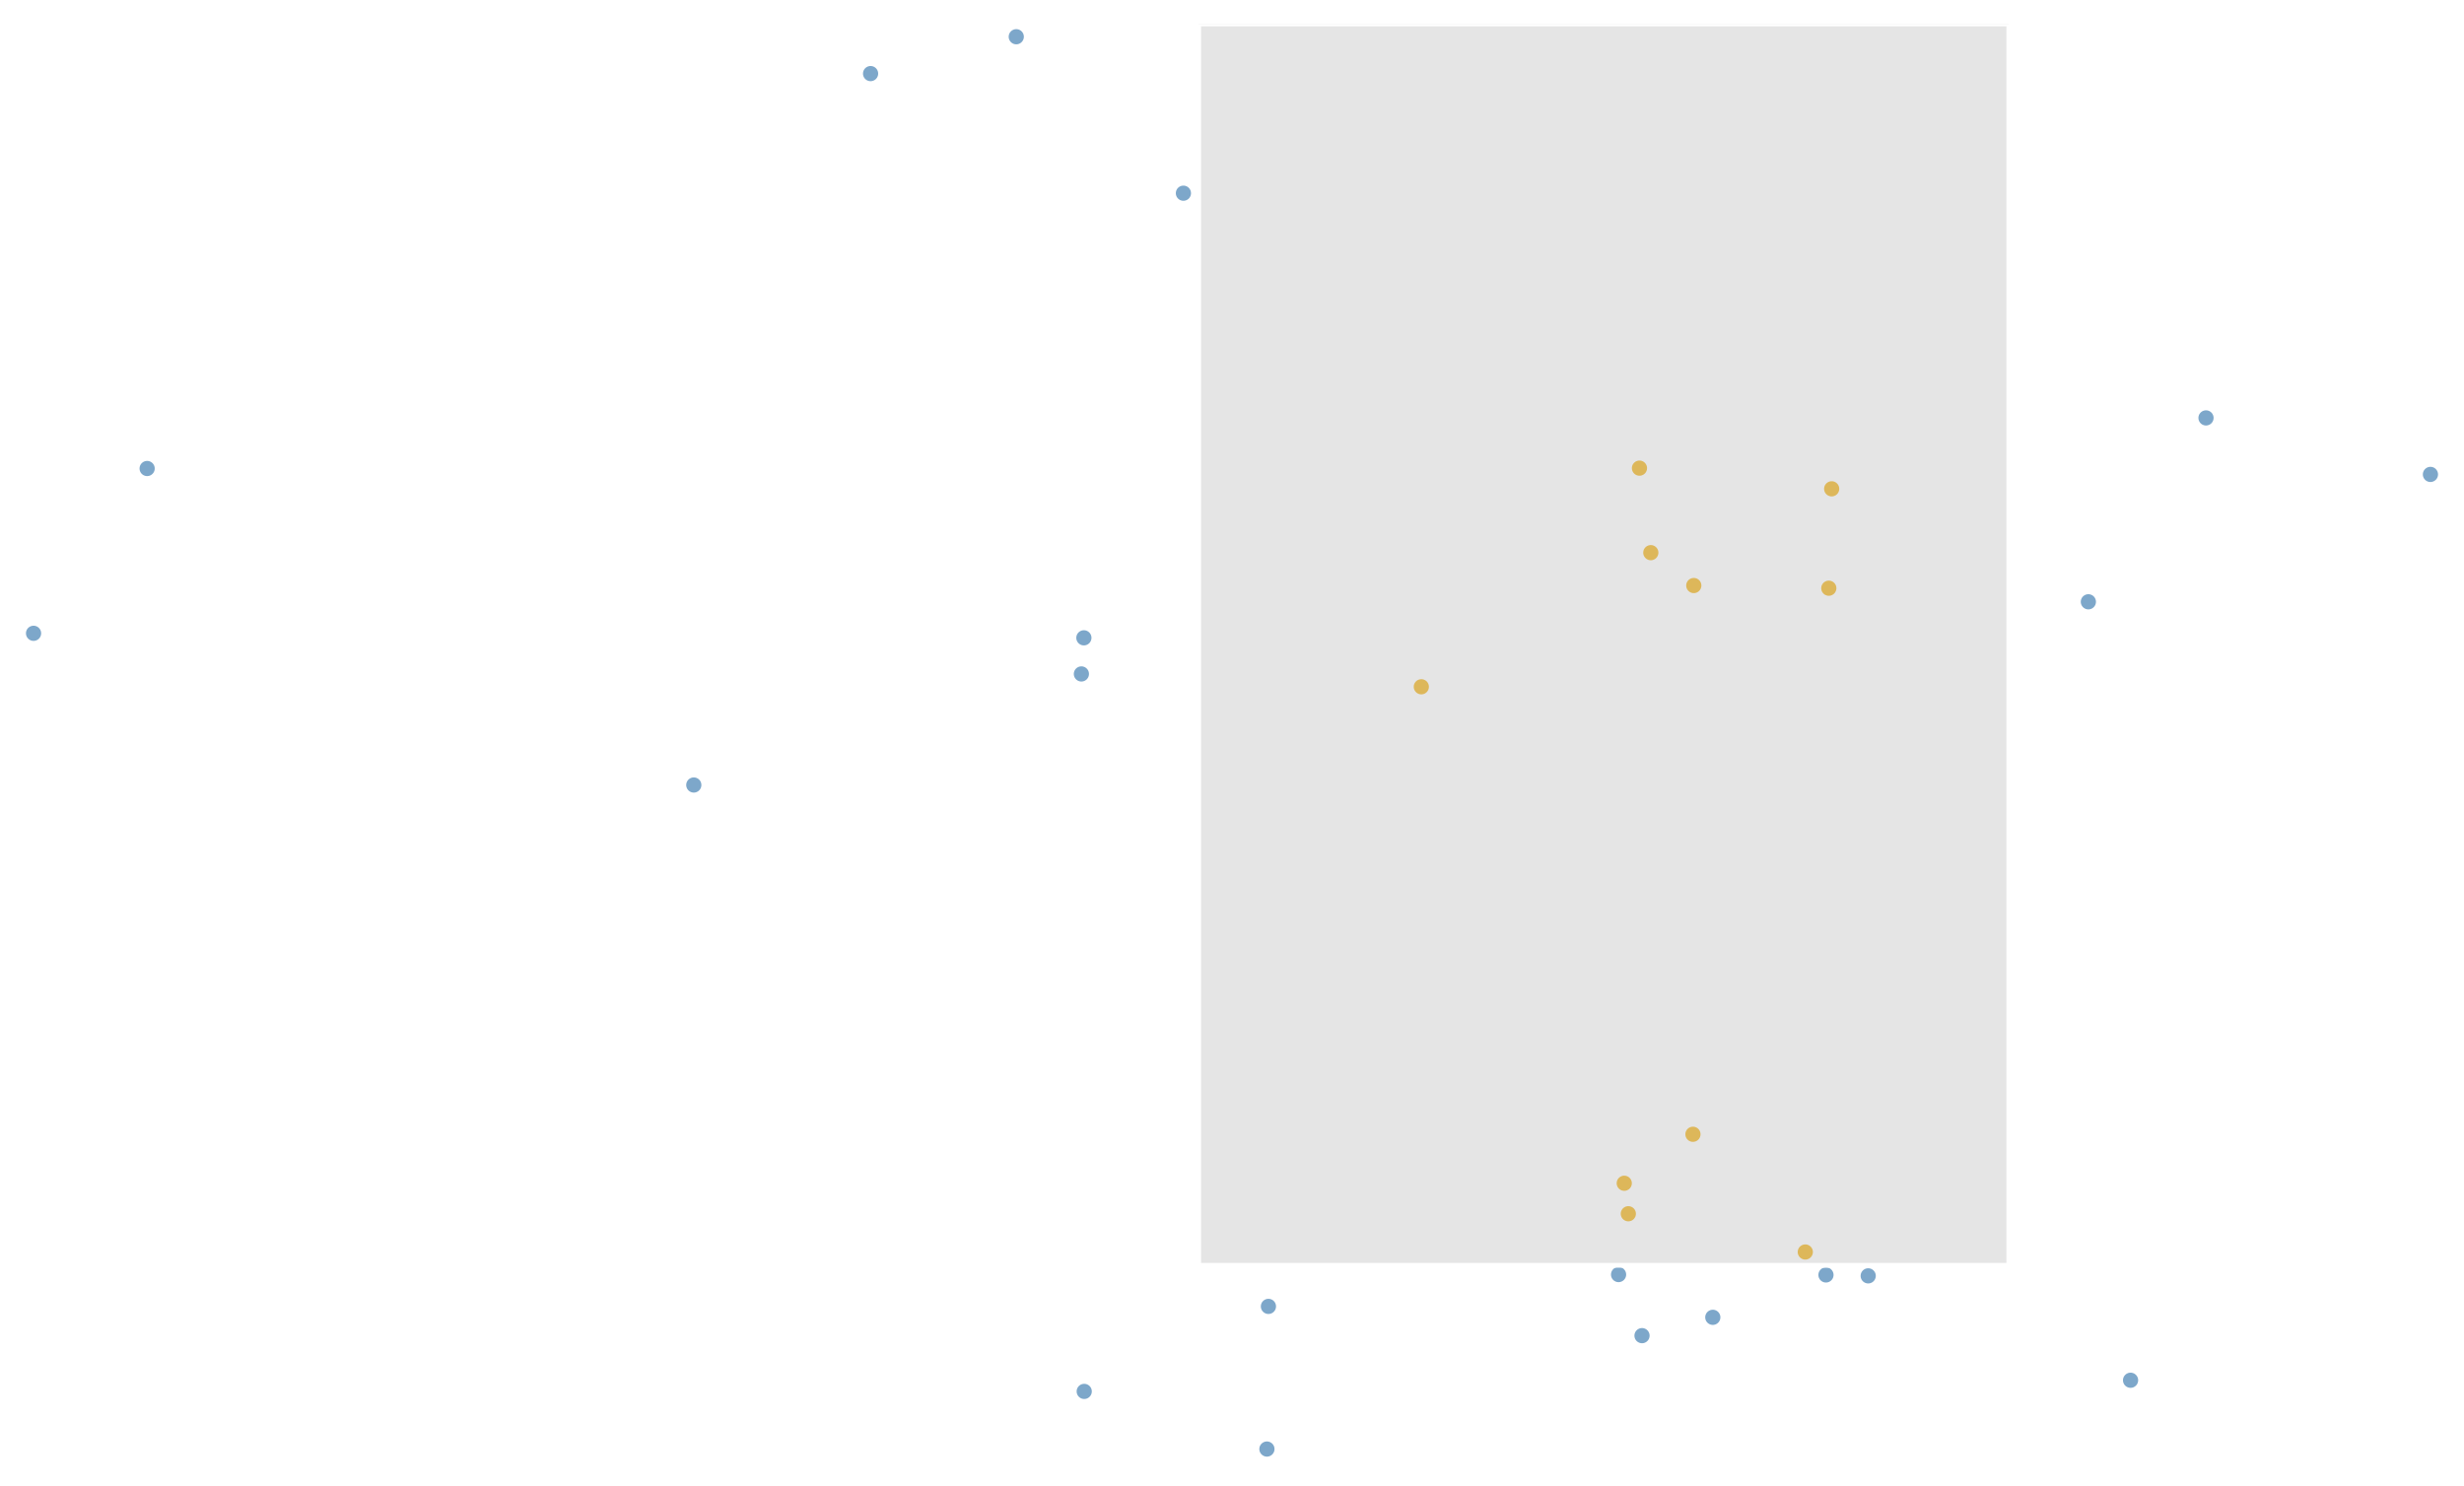 <svg xmlns="http://www.w3.org/2000/svg" xmlns:xlink="http://www.w3.org/1999/xlink" version="1.1" class="marks" width="514" height="310" viewBox="0 0 514 310"><rect width="514" height="310" fill="white"/><g fill="none" stroke-miterlimit="10" transform="translate(7,5)"><g class="mark-group role-frame root" role="graphics-object" aria-roledescription="group mark container"><g transform="translate(0,0)"><path class="background" aria-hidden="true" d="M0,0h500v300h-500Z"/><g><g class="mark-rect role-mark sel_brush_bg" clip-path="url(#clip1)" role="graphics-symbol" aria-roledescription="rect mark container"><path d="M243.048,0h169v259h-169Z" fill="#333" fill-opacity="0.125"/></g><g class="mark-symbol role-mark marks" role="graphics-symbol" aria-roledescription="symbol mark container"><path transform="translate(335.532,273.674)" d="M1.581,0A1.581,1.581,0,1,1,-1.581,0A1.581,1.581,0,1,1,1.581,0" fill="steelblue" stroke-width="2" opacity="0.7"/><path transform="translate(257.285,297.335)" d="M1.581,0A1.581,1.581,0,1,1,-1.581,0A1.581,1.581,0,1,1,1.581,0" fill="steelblue" stroke-width="2" opacity="0.7"/><path transform="translate(137.729,158.787)" d="M1.581,0A1.581,1.581,0,1,1,-1.581,0A1.581,1.581,0,1,1,1.581,0" fill="steelblue" stroke-width="2" opacity="0.7"/><path transform="translate(453.182,82.196)" d="M1.581,0A1.581,1.581,0,1,1,-1.581,0A1.581,1.581,0,1,1,1.581,0" fill="steelblue" stroke-width="2" opacity="0.7"/><path transform="translate(437.446,282.981)" d="M1.581,0A1.581,1.581,0,1,1,-1.581,0A1.581,1.581,0,1,1,1.581,0" fill="steelblue" stroke-width="2" opacity="0.7"/><path transform="translate(346.157,231.66)" d="M1.581,0A1.581,1.581,0,1,1,-1.581,0A1.581,1.581,0,1,1,1.581,0" fill="goldenrod" stroke-width="2" opacity="0.7"/><path transform="translate(369.592,256.223)" d="M1.581,0A1.581,1.581,0,1,1,-1.581,0A1.581,1.581,0,1,1,1.581,0" fill="goldenrod" stroke-width="2" opacity="0.7"/><path transform="translate(334.999,92.675)" d="M1.581,0A1.581,1.581,0,1,1,-1.581,0A1.581,1.581,0,1,1,1.581,0" fill="goldenrod" stroke-width="2" opacity="0.7"/><path transform="translate(428.642,120.561)" d="M1.581,0A1.581,1.581,0,1,1,-1.581,0A1.581,1.581,0,1,1,1.581,0" fill="steelblue" stroke-width="2" opacity="0.7"/><path transform="translate(289.494,138.292)" d="M1.581,0A1.581,1.581,0,1,1,-1.581,0A1.581,1.581,0,1,1,1.581,0" fill="goldenrod" stroke-width="2" opacity="0.7"/><path transform="translate(331.827,241.878)" d="M1.581,0A1.581,1.581,0,1,1,-1.581,0A1.581,1.581,0,1,1,1.581,0" fill="goldenrod" stroke-width="2" opacity="0.7"/><path transform="translate(239.865,35.311)" d="M1.581,0A1.581,1.581,0,1,1,-1.581,0A1.581,1.581,0,1,1,1.581,0" fill="steelblue" stroke-width="2" opacity="0.7"/><path transform="translate(346.331,117.169)" d="M1.581,0A1.581,1.581,0,1,1,-1.581,0A1.581,1.581,0,1,1,1.581,0" fill="goldenrod" stroke-width="2" opacity="0.7"/><path transform="translate(219.174,285.309)" d="M1.581,0A1.581,1.581,0,1,1,-1.581,0A1.581,1.581,0,1,1,1.581,0" fill="steelblue" stroke-width="2" opacity="0.7"/><path transform="translate(0,127.135)" d="M1.581,0A1.581,1.581,0,1,1,-1.581,0A1.581,1.581,0,1,1,1.581,0" fill="steelblue" stroke-width="2" opacity="0.7"/><path transform="translate(382.715,261.2)" d="M1.581,0A1.581,1.581,0,1,1,-1.581,0A1.581,1.581,0,1,1,1.581,0" fill="steelblue" stroke-width="2" opacity="0.7"/><path transform="translate(337.366,110.31)" d="M1.581,0A1.581,1.581,0,1,1,-1.581,0A1.581,1.581,0,1,1,1.581,0" fill="goldenrod" stroke-width="2" opacity="0.7"/><path transform="translate(204.998,2.665)" d="M1.581,0A1.581,1.581,0,1,1,-1.581,0A1.581,1.581,0,1,1,1.581,0" fill="steelblue" stroke-width="2" opacity="0.7"/><path transform="translate(332.677,248.241)" d="M1.581,0A1.581,1.581,0,1,1,-1.581,0A1.581,1.581,0,1,1,1.581,0" fill="goldenrod" stroke-width="2" opacity="0.7"/><path transform="translate(500,93.983)" d="M1.581,0A1.581,1.581,0,1,1,-1.581,0A1.581,1.581,0,1,1,1.581,0" fill="steelblue" stroke-width="2" opacity="0.7"/><path transform="translate(23.694,92.751)" d="M1.581,0A1.581,1.581,0,1,1,-1.581,0A1.581,1.581,0,1,1,1.581,0" fill="steelblue" stroke-width="2" opacity="0.7"/><path transform="translate(374.497,117.725)" d="M1.581,0A1.581,1.581,0,1,1,-1.581,0A1.581,1.581,0,1,1,1.581,0" fill="goldenrod" stroke-width="2" opacity="0.7"/><path transform="translate(257.6,267.572)" d="M1.581,0A1.581,1.581,0,1,1,-1.581,0A1.581,1.581,0,1,1,1.581,0" fill="steelblue" stroke-width="2" opacity="0.7"/><path transform="translate(375.096,96.989)" d="M1.581,0A1.581,1.581,0,1,1,-1.581,0A1.581,1.581,0,1,1,1.581,0" fill="goldenrod" stroke-width="2" opacity="0.7"/><path transform="translate(219.102,128.078)" d="M1.581,0A1.581,1.581,0,1,1,-1.581,0A1.581,1.581,0,1,1,1.581,0" fill="steelblue" stroke-width="2" opacity="0.7"/><path transform="translate(373.904,261.008)" d="M1.581,0A1.581,1.581,0,1,1,-1.581,0A1.581,1.581,0,1,1,1.581,0" fill="steelblue" stroke-width="2" opacity="0.7"/><path transform="translate(174.607,10.356)" d="M1.581,0A1.581,1.581,0,1,1,-1.581,0A1.581,1.581,0,1,1,1.581,0" fill="steelblue" stroke-width="2" opacity="0.7"/><path transform="translate(218.584,135.614)" d="M1.581,0A1.581,1.581,0,1,1,-1.581,0A1.581,1.581,0,1,1,1.581,0" fill="steelblue" stroke-width="2" opacity="0.7"/><path transform="translate(330.64,260.929)" d="M1.581,0A1.581,1.581,0,1,1,-1.581,0A1.581,1.581,0,1,1,1.581,0" fill="steelblue" stroke-width="2" opacity="0.7"/><path transform="translate(350.299,269.851)" d="M1.581,0A1.581,1.581,0,1,1,-1.581,0A1.581,1.581,0,1,1,1.581,0" fill="steelblue" stroke-width="2" opacity="0.7"/></g><g class="mark-rect role-mark sel_brush" clip-path="url(#clip2)" role="graphics-symbol" aria-roledescription="rect mark container"><path d="M243.048,0h169v259h-169Z" stroke="white"/></g></g><path class="foreground" aria-hidden="true" d="" display="none"/></g></g></g><defs><clipPath id="clip1"><rect x="0" y="0" width="500" height="300"/></clipPath><clipPath id="clip2"><rect x="0" y="0" width="500" height="300"/></clipPath></defs></svg>